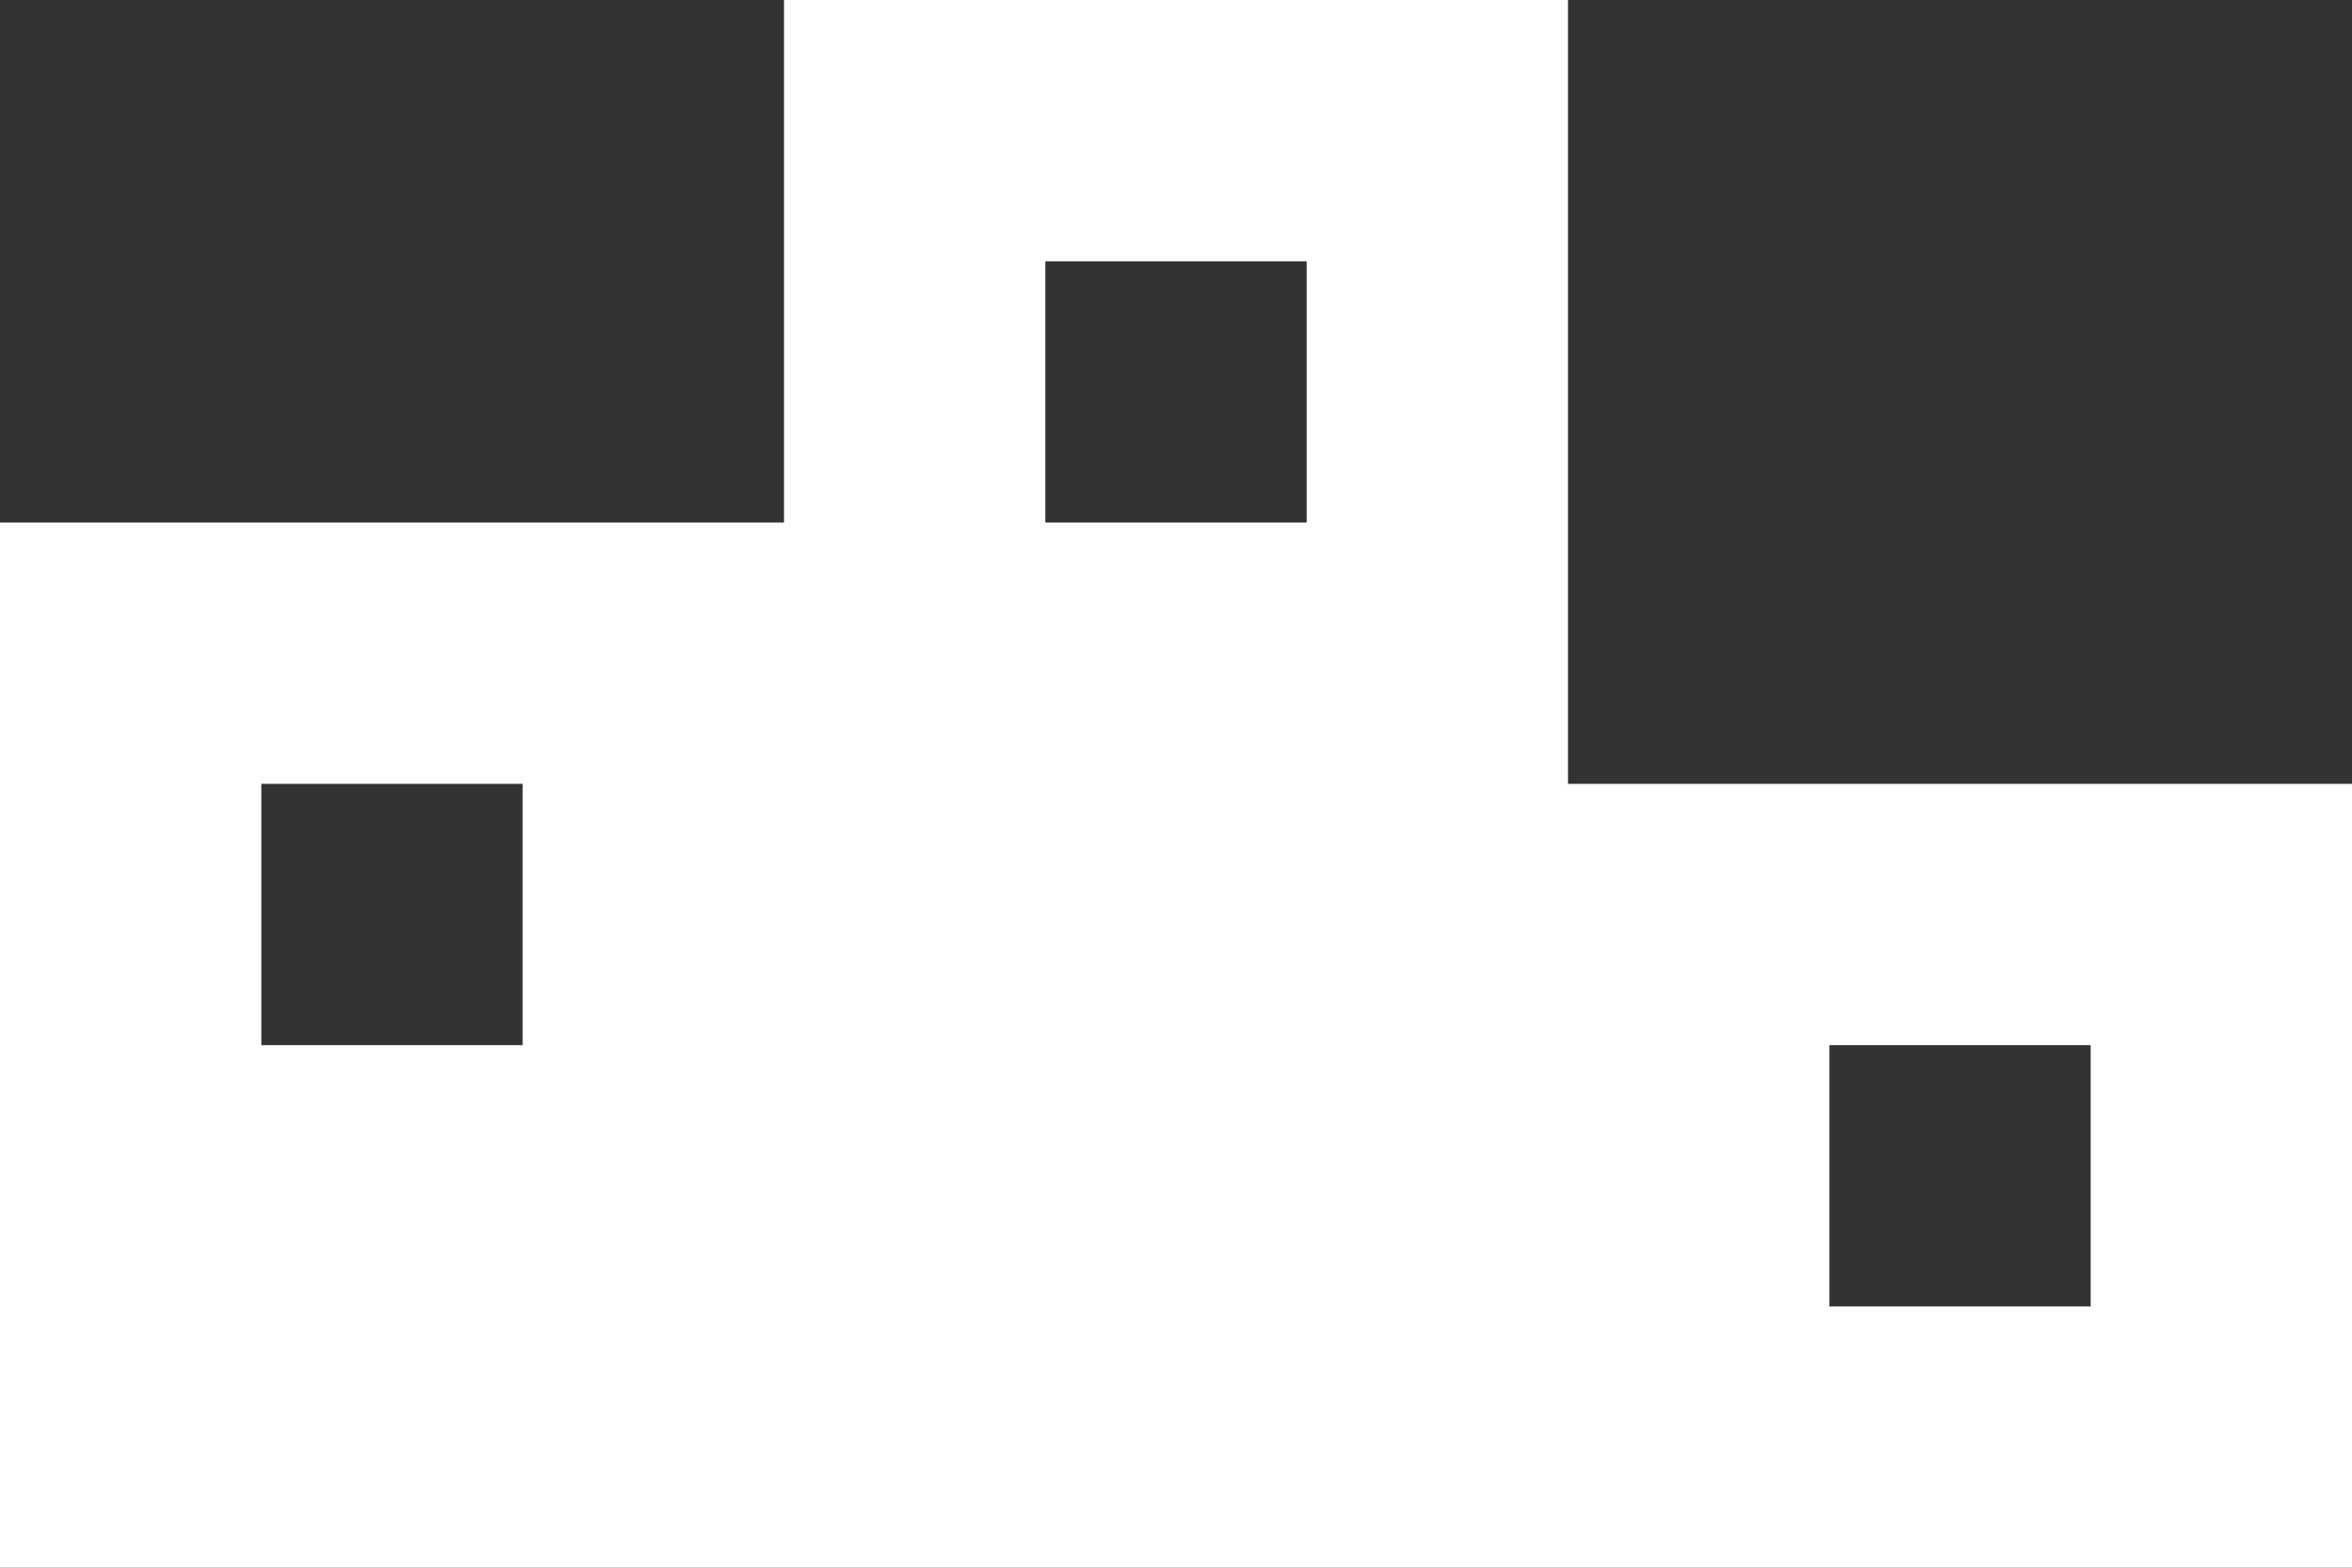 <svg xmlns="http://www.w3.org/2000/svg" viewBox="0 0 36 24"><rect x="0" y="0" width="36" height="24" fill="#333333" stroke="none"/><defs><style>.cls-1{fill:#fff;}</style></defs><title>Ресурс 28</title><g id="Слой_2" data-name="Слой 2"><g id="Layer_1" data-name="Layer 1"><path class="cls-1" d="M28,16v4h4V16H28M12,0H24V12H36V24H0V8H12V0m8,4H16V8h4V4M4,16H8V12H4v4"/></g></g></svg>